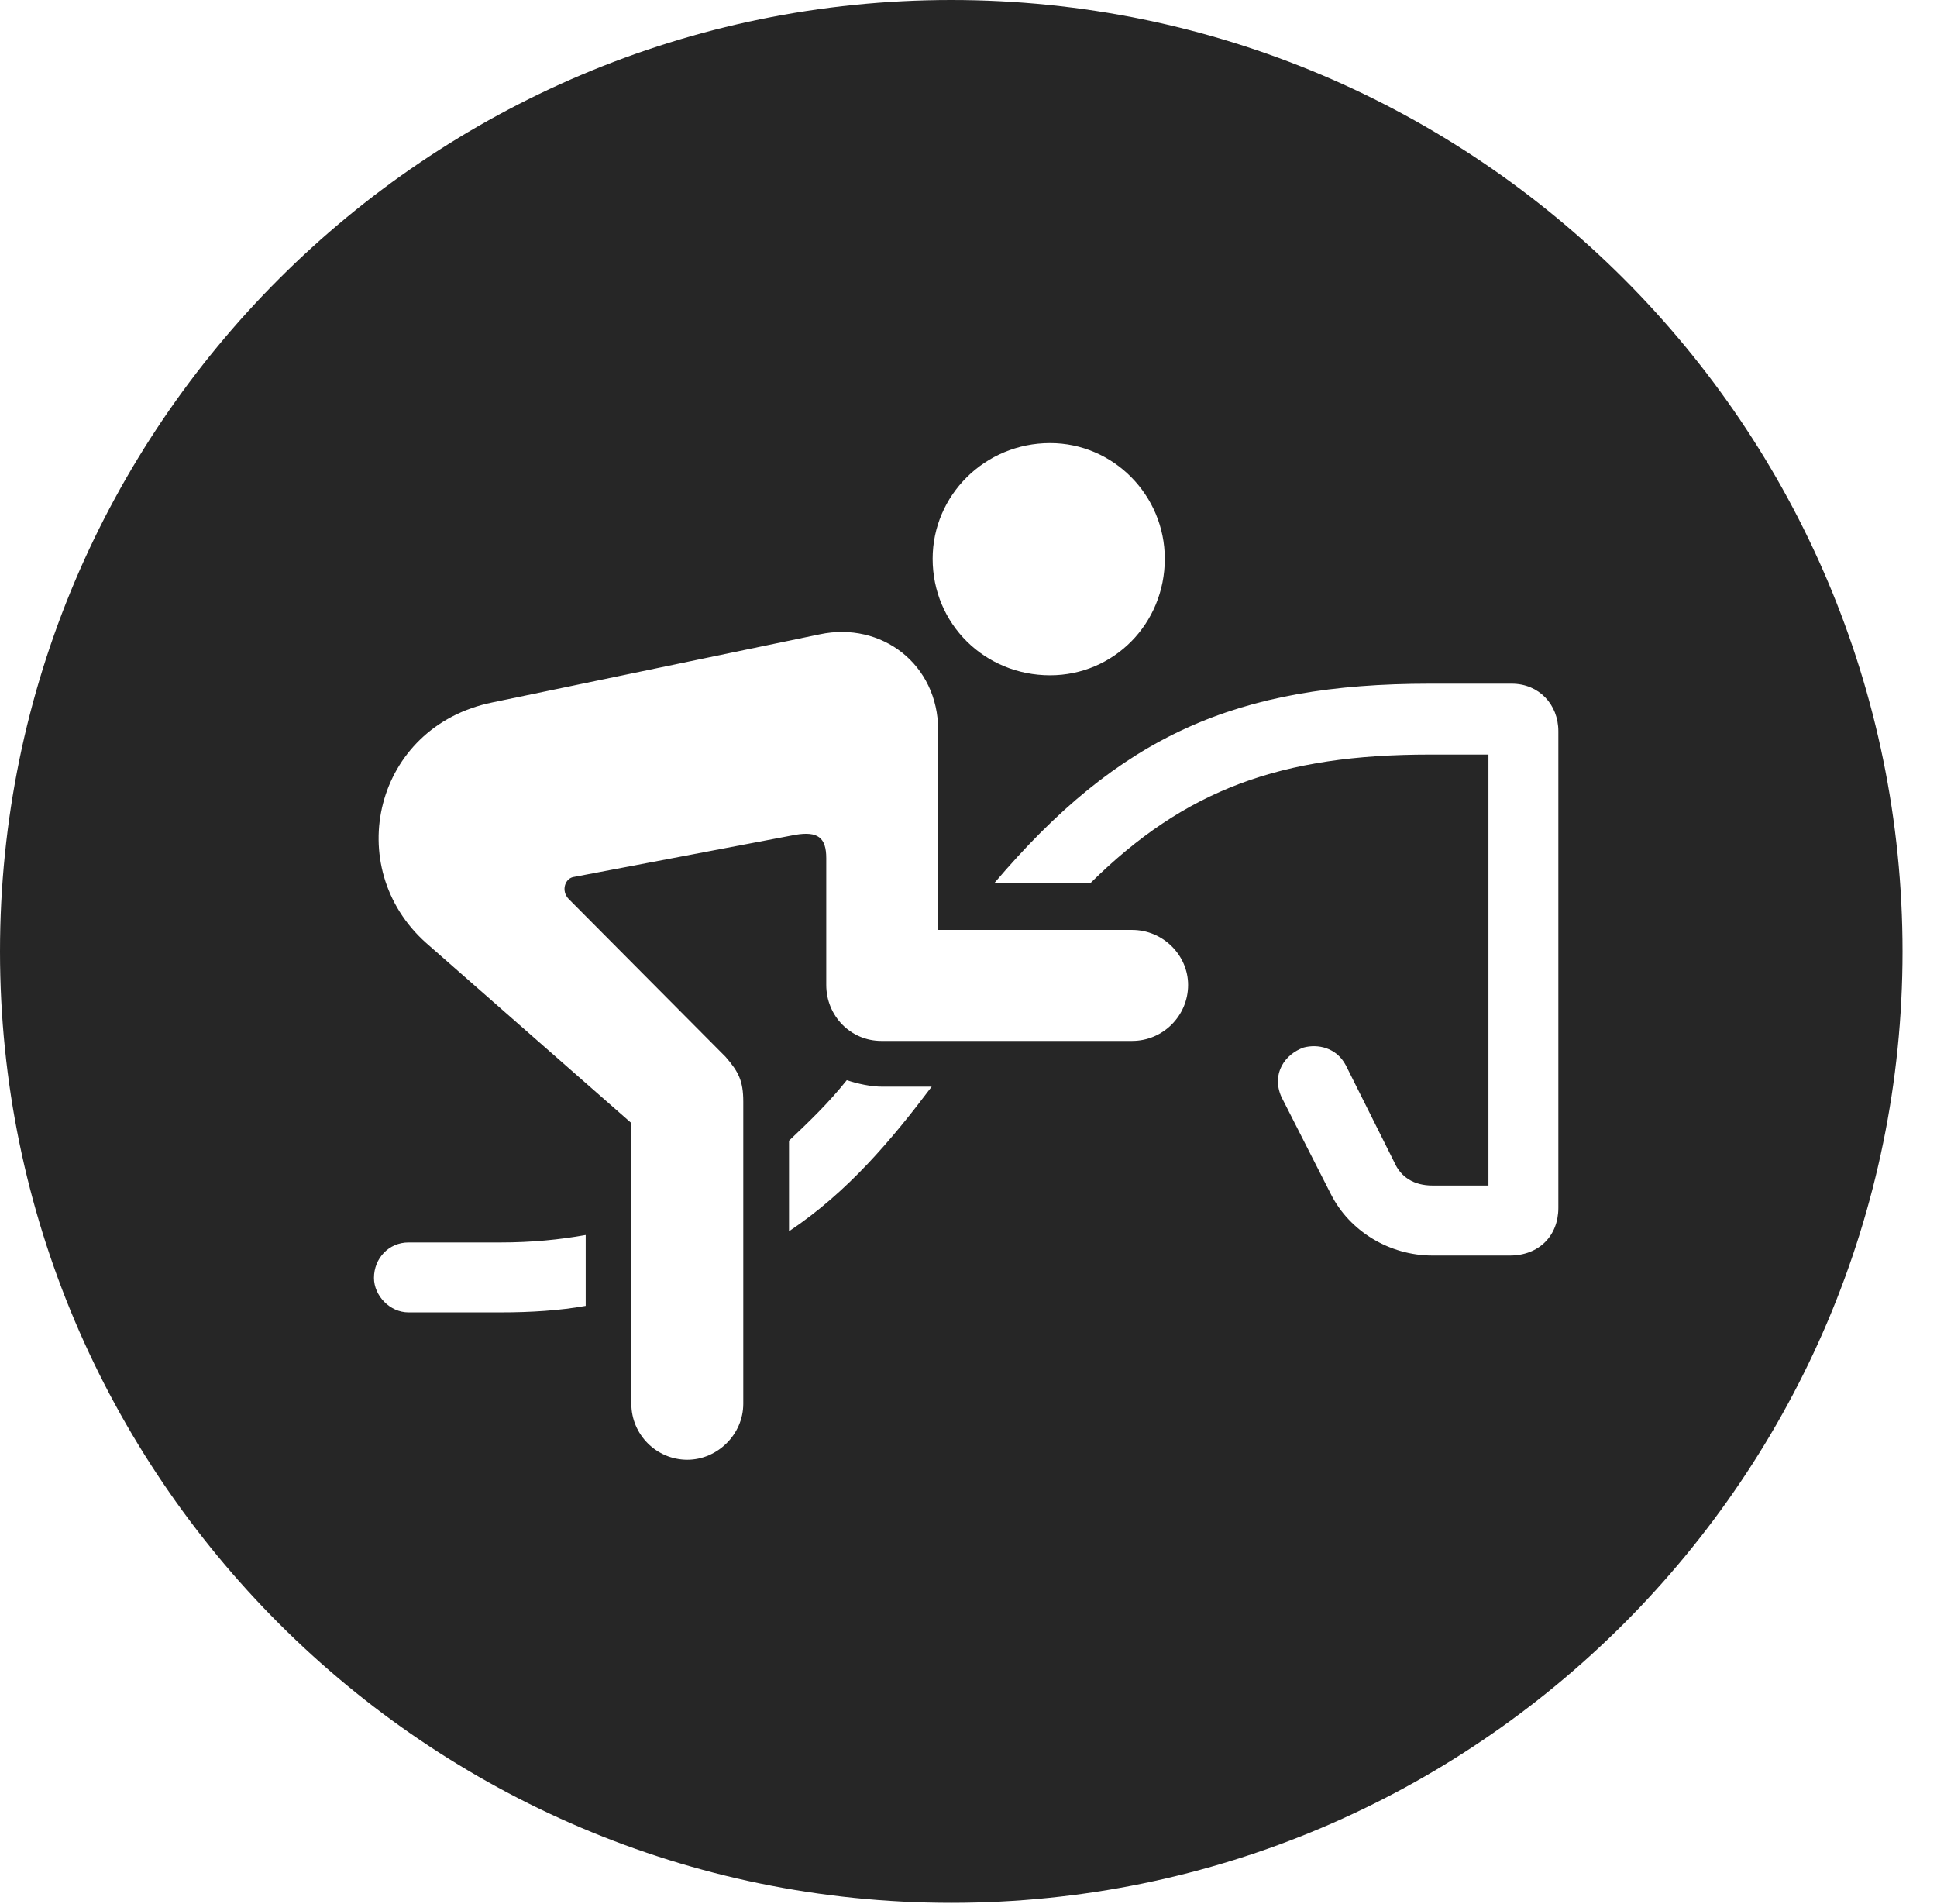 <?xml version="1.0" encoding="UTF-8"?>
<!--Generator: Apple Native CoreSVG 326-->
<!DOCTYPE svg
PUBLIC "-//W3C//DTD SVG 1.1//EN"
       "http://www.w3.org/Graphics/SVG/1.1/DTD/svg11.dtd">
<svg version="1.1" xmlns="http://www.w3.org/2000/svg" xmlns:xlink="http://www.w3.org/1999/xlink" viewBox="0 0 20.283 19.932">
 <g>
  <rect height="19.932" opacity="0" width="20.283" x="0" y="0"/>
  <path d="M19.922 9.961C19.922 15.449 15.459 19.922 9.961 19.922C4.473 19.922 0 15.449 0 9.961C0 4.463 4.473 0 9.961 0C15.459 0 19.922 4.463 19.922 9.961ZM8.584 6.641L5.156 7.354C3.916 7.607 3.574 9.082 4.463 9.873L6.611 11.758L6.611 14.697C6.611 15.02 6.875 15.283 7.197 15.283C7.51 15.283 7.783 15.02 7.783 14.697L7.783 11.533C7.783 11.318 7.734 11.221 7.598 11.065L5.957 9.414C5.869 9.326 5.918 9.189 6.016 9.18L8.33 8.74C8.564 8.701 8.652 8.77 8.652 8.984L8.652 10.312C8.652 10.635 8.906 10.898 9.229 10.898L11.855 10.898C12.178 10.898 12.441 10.635 12.441 10.312C12.441 10 12.178 9.736 11.855 9.736L9.824 9.736L9.824 7.646C9.824 6.953 9.229 6.504 8.584 6.641ZM5.244 13.008L4.277 13.008C4.072 13.008 3.916 13.174 3.916 13.379C3.916 13.565 4.082 13.74 4.277 13.74L5.244 13.74C5.557 13.74 5.859 13.721 6.133 13.672L6.133 12.93C5.859 12.979 5.566 13.008 5.244 13.008ZM14.971 7.158C12.94 7.158 11.719 7.705 10.41 9.248L11.338 9.248C11.367 9.248 11.406 9.248 11.416 9.248C12.412 8.262 13.418 7.9 14.971 7.9L15.586 7.9L15.586 12.412L15 12.412C14.805 12.412 14.668 12.324 14.6 12.168L14.092 11.152C13.994 10.967 13.799 10.928 13.652 10.967C13.457 11.035 13.31 11.24 13.418 11.484L13.935 12.5C14.131 12.891 14.551 13.145 15 13.145L15.81 13.145C16.113 13.145 16.318 12.94 16.318 12.646L16.318 7.656C16.318 7.373 16.113 7.158 15.83 7.158ZM8.262 11.943L8.262 12.891C8.877 12.48 9.336 11.934 9.756 11.377L9.238 11.377C9.121 11.377 8.984 11.348 8.867 11.309C8.672 11.553 8.477 11.738 8.262 11.943ZM9.766 5.85C9.766 6.533 10.312 7.07 10.996 7.07C11.66 7.07 12.197 6.533 12.197 5.85C12.197 5.186 11.66 4.639 10.996 4.639C10.312 4.639 9.766 5.186 9.766 5.85Z" fill="black" fill-opacity="0.85"/>
 </g>
</svg>
